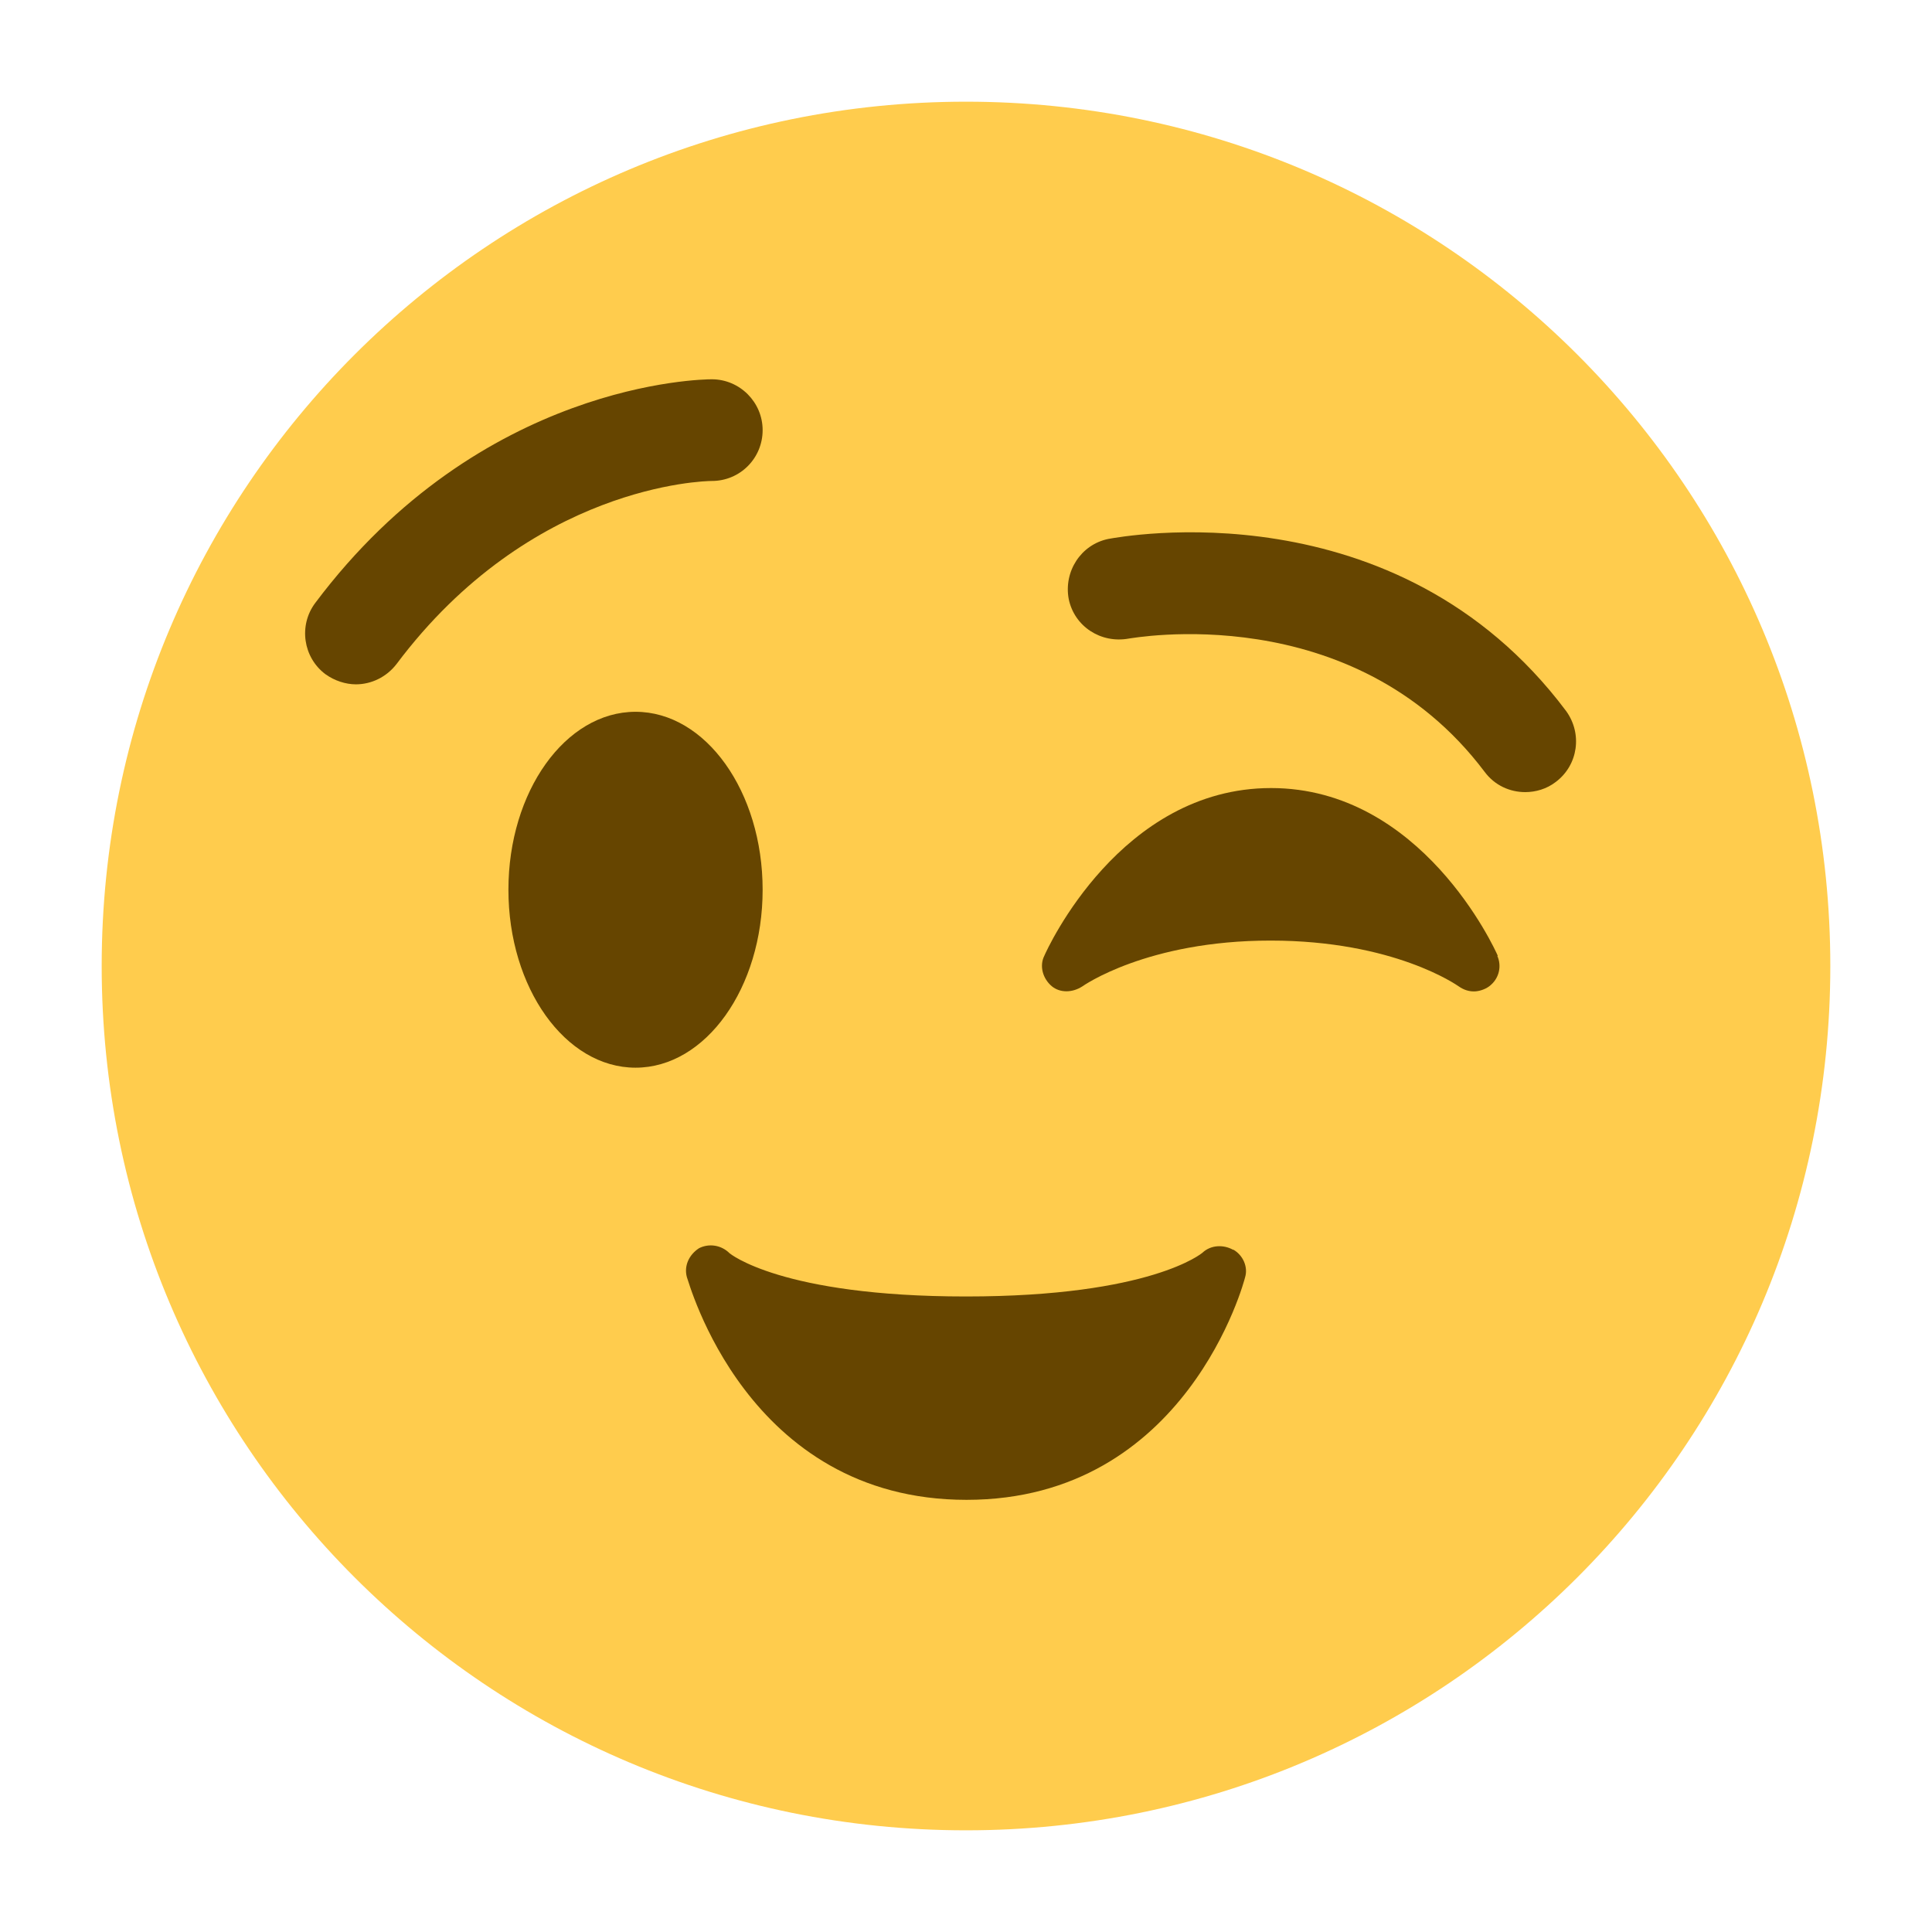 <svg xmlns="http://www.w3.org/2000/svg" viewBox="0 0 47.5 47.5" enable-background="new 0 0 47.5 47.5"><defs><clipPath id="a"><path d="M0 38h38V0H0v38z"/></clipPath></defs><g><g><g clip-path="url(#a)" transform="matrix(1.25 0 0 -1.25 0 47.5)"><g><path fill="#ffcc4d" d="M36 19c0-9.4-7.6-17-17-17S2 9.6 2 19s7.6 17 17 17 17-7.6 17-17"/></g><g><path fill="#664500" d="M15 20.5c0-1.93-1.12-3.5-2.5-3.5S10 18.57 10 20.5s1.12 3.5 2.5 3.5 2.5-1.57 2.5-3.5"/></g><g><path fill="#664500" d="M29.46 19.2c-.06.14-1.5 3.3-4.46 3.3s-4.4-3.16-4.46-3.3c-.1-.2-.03-.45.15-.6.16-.13.4-.13.6 0 0 0 1.26.9 3.7.9 2.43 0 3.67-.88 3.7-.9.1-.07.2-.1.3-.1.1 0 .22.04.3.1.2.15.25.4.16.6"/></g><g><path fill="#664500" d="M7 24.54c-.2 0-.42.07-.6.2-.44.33-.53.96-.2 1.4 3.26 4.35 7.62 4.4 7.8 4.4.55 0 1-.45 1-1s-.44-1-1-1c-.15 0-3.56-.08-6.2-3.6-.2-.26-.5-.4-.8-.4"/></g><g><path fill="#664500" d="M30 22.42c-.3 0-.6.13-.8.4-2.6 3.45-6.96 2.62-7 2.62-.55-.1-1.07.24-1.18.78-.1.54.24 1.07.78 1.18.23.04 5.66 1.07 9-3.38.33-.45.24-1.07-.2-1.4-.18-.14-.4-.2-.6-.2"/></g><g><path fill="#664500" d="M24.25 13.42c-.18.1-.43.1-.6-.06 0 0-1-.86-4.65-.86-3.64 0-4.65.85-4.65.85-.16.16-.4.2-.6.1-.2-.13-.3-.35-.24-.57.03-.05 1.16-4.38 5.5-4.38s5.47 4.33 5.48 4.38c.06.2-.04.43-.23.54"/></g></g></g></g></svg>
